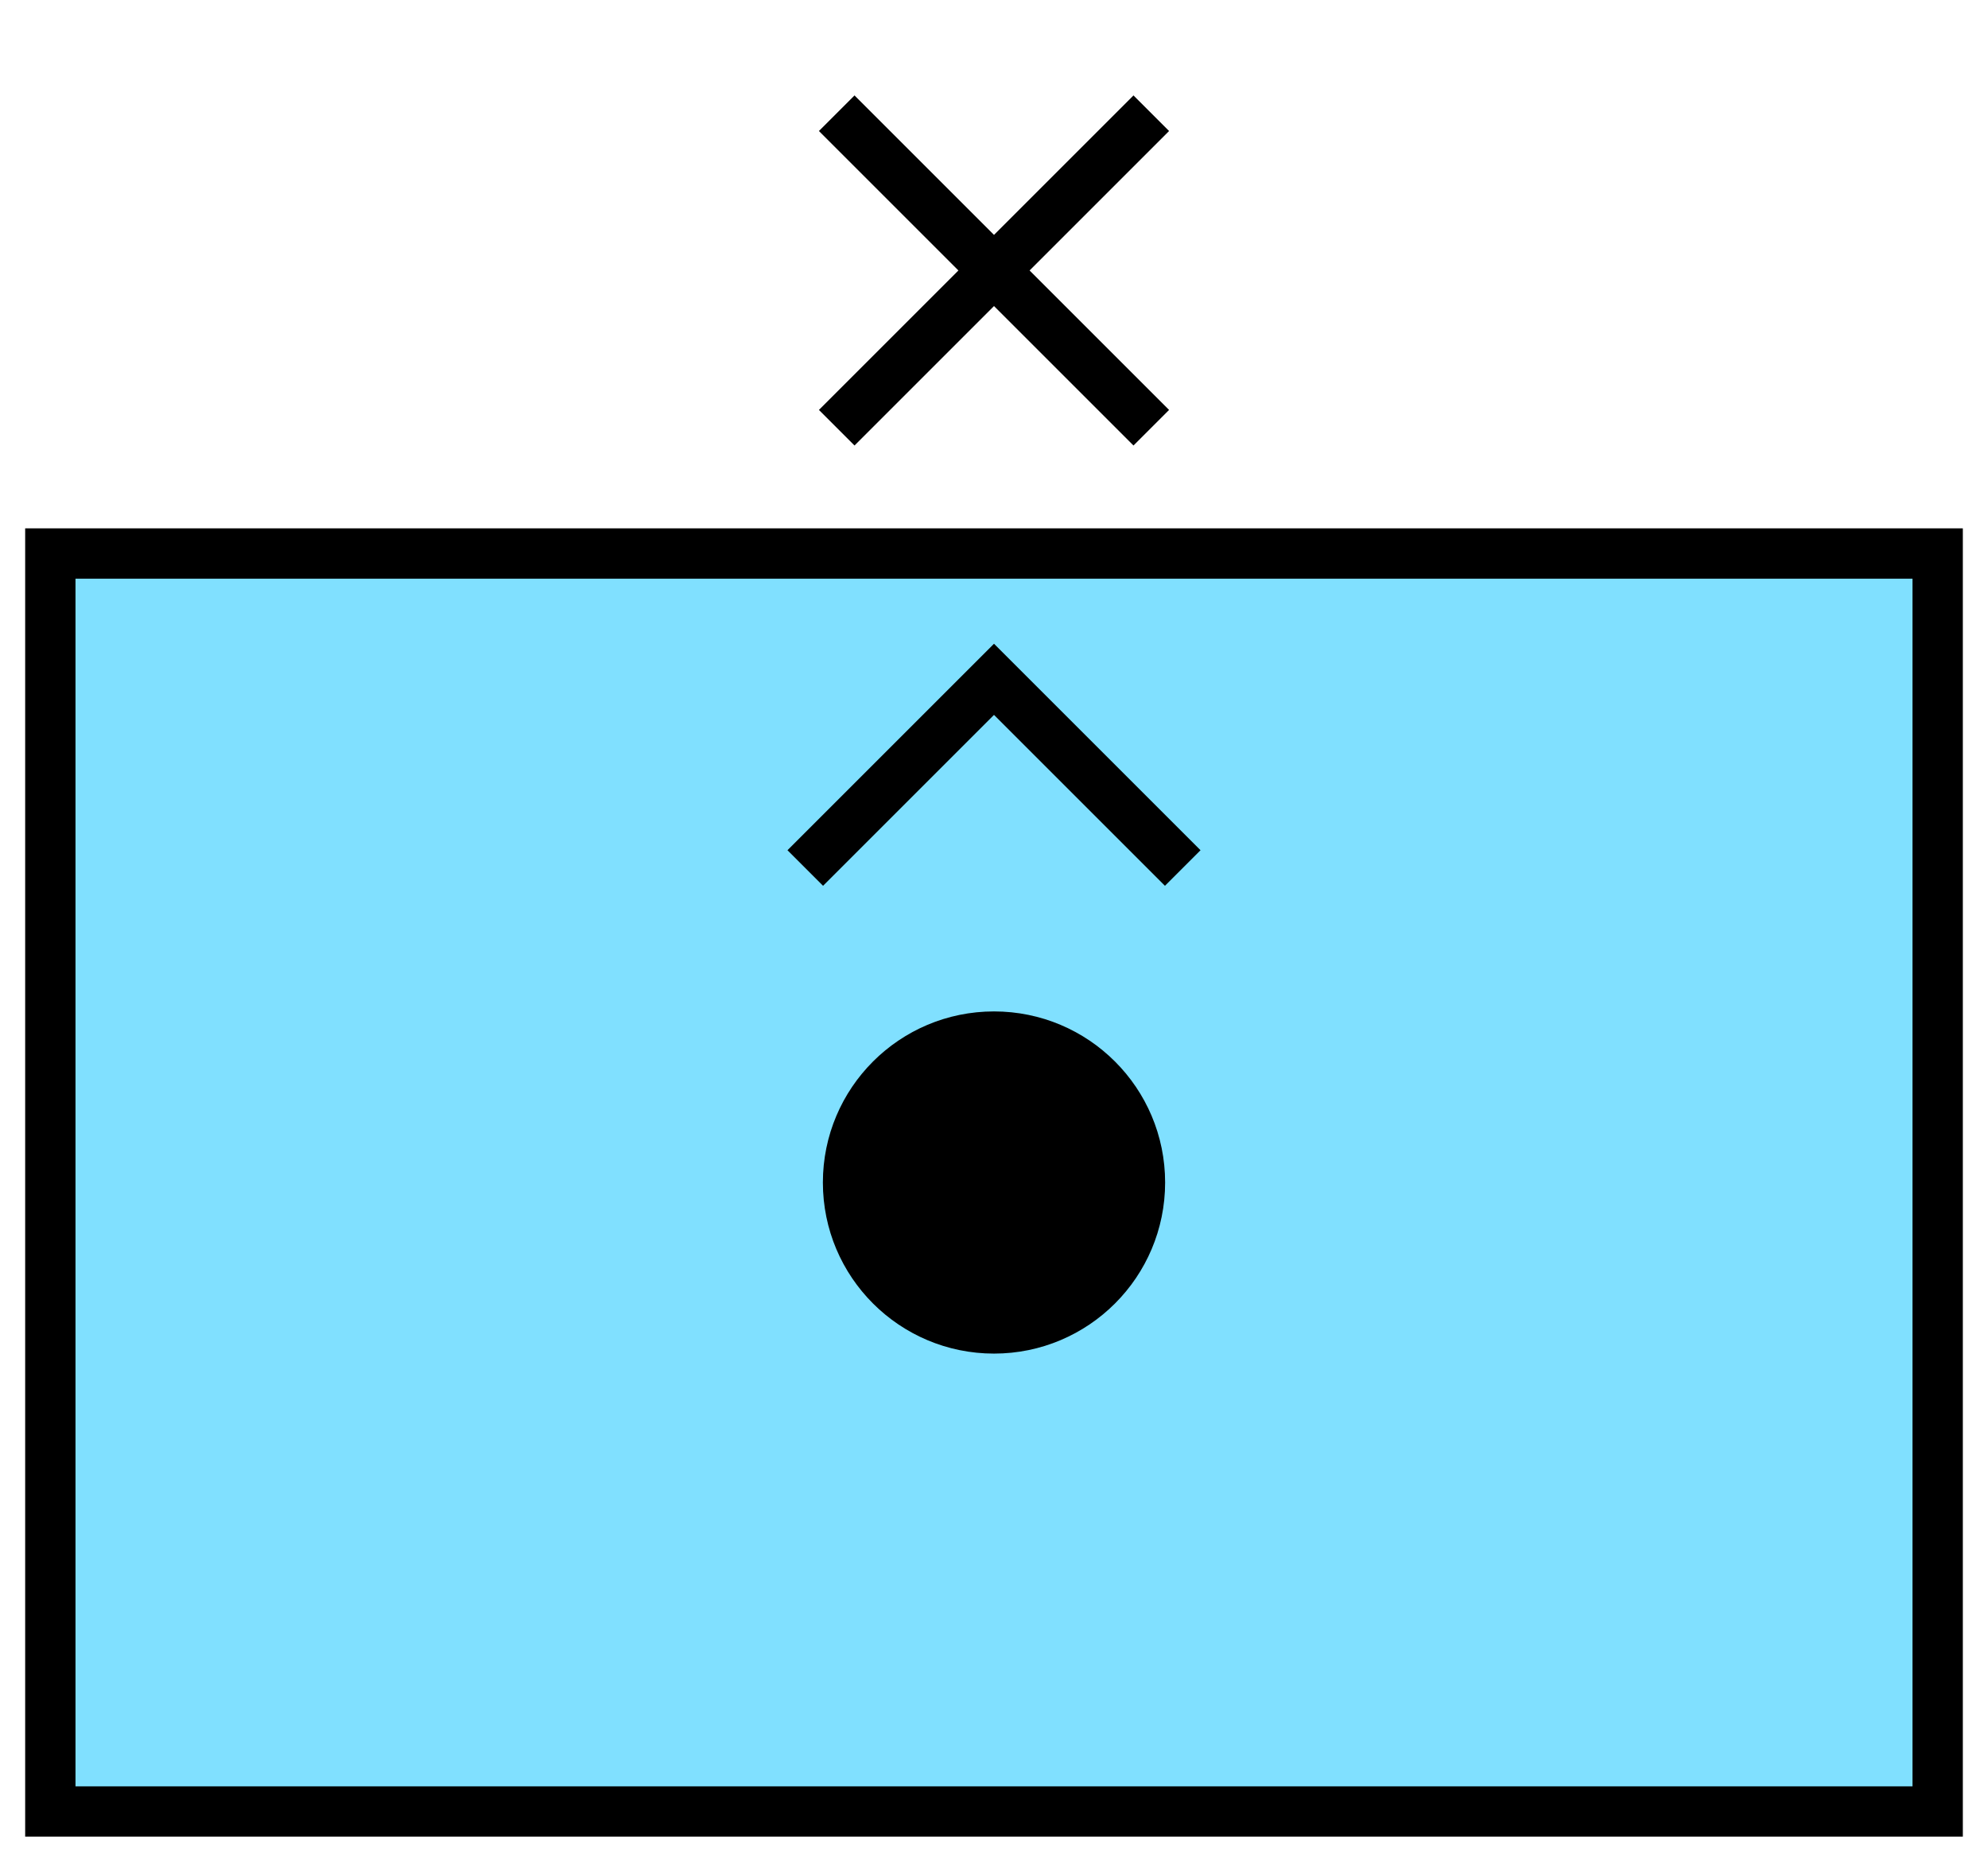 <svg xmlns="http://www.w3.org/2000/svg" version="1.2" baseProfile="tiny" width="158" height="148" viewBox="21 6 158 148"><path d="M25,50 l150,0 0,100 -150,0 z" stroke-width="4" stroke="black" fill="rgb(128,224,255)" fill-opacity="1" ></path><g transform="translate(20,20)" ><g transform="scale(0.8)" ><circle cx="100" cy="100" r="15" stroke-width="4" stroke="black" fill="black" ></circle></g></g><path d="M85,75 l15,-15 15,15" stroke-width="4" stroke="black" fill="none" ></path><g transform="translate(0,0)" stroke-width="4" stroke="black" fill="none" ><path d="M87.5,40 l25,-25 m0,25 l-25,-25" ></path></g></svg>